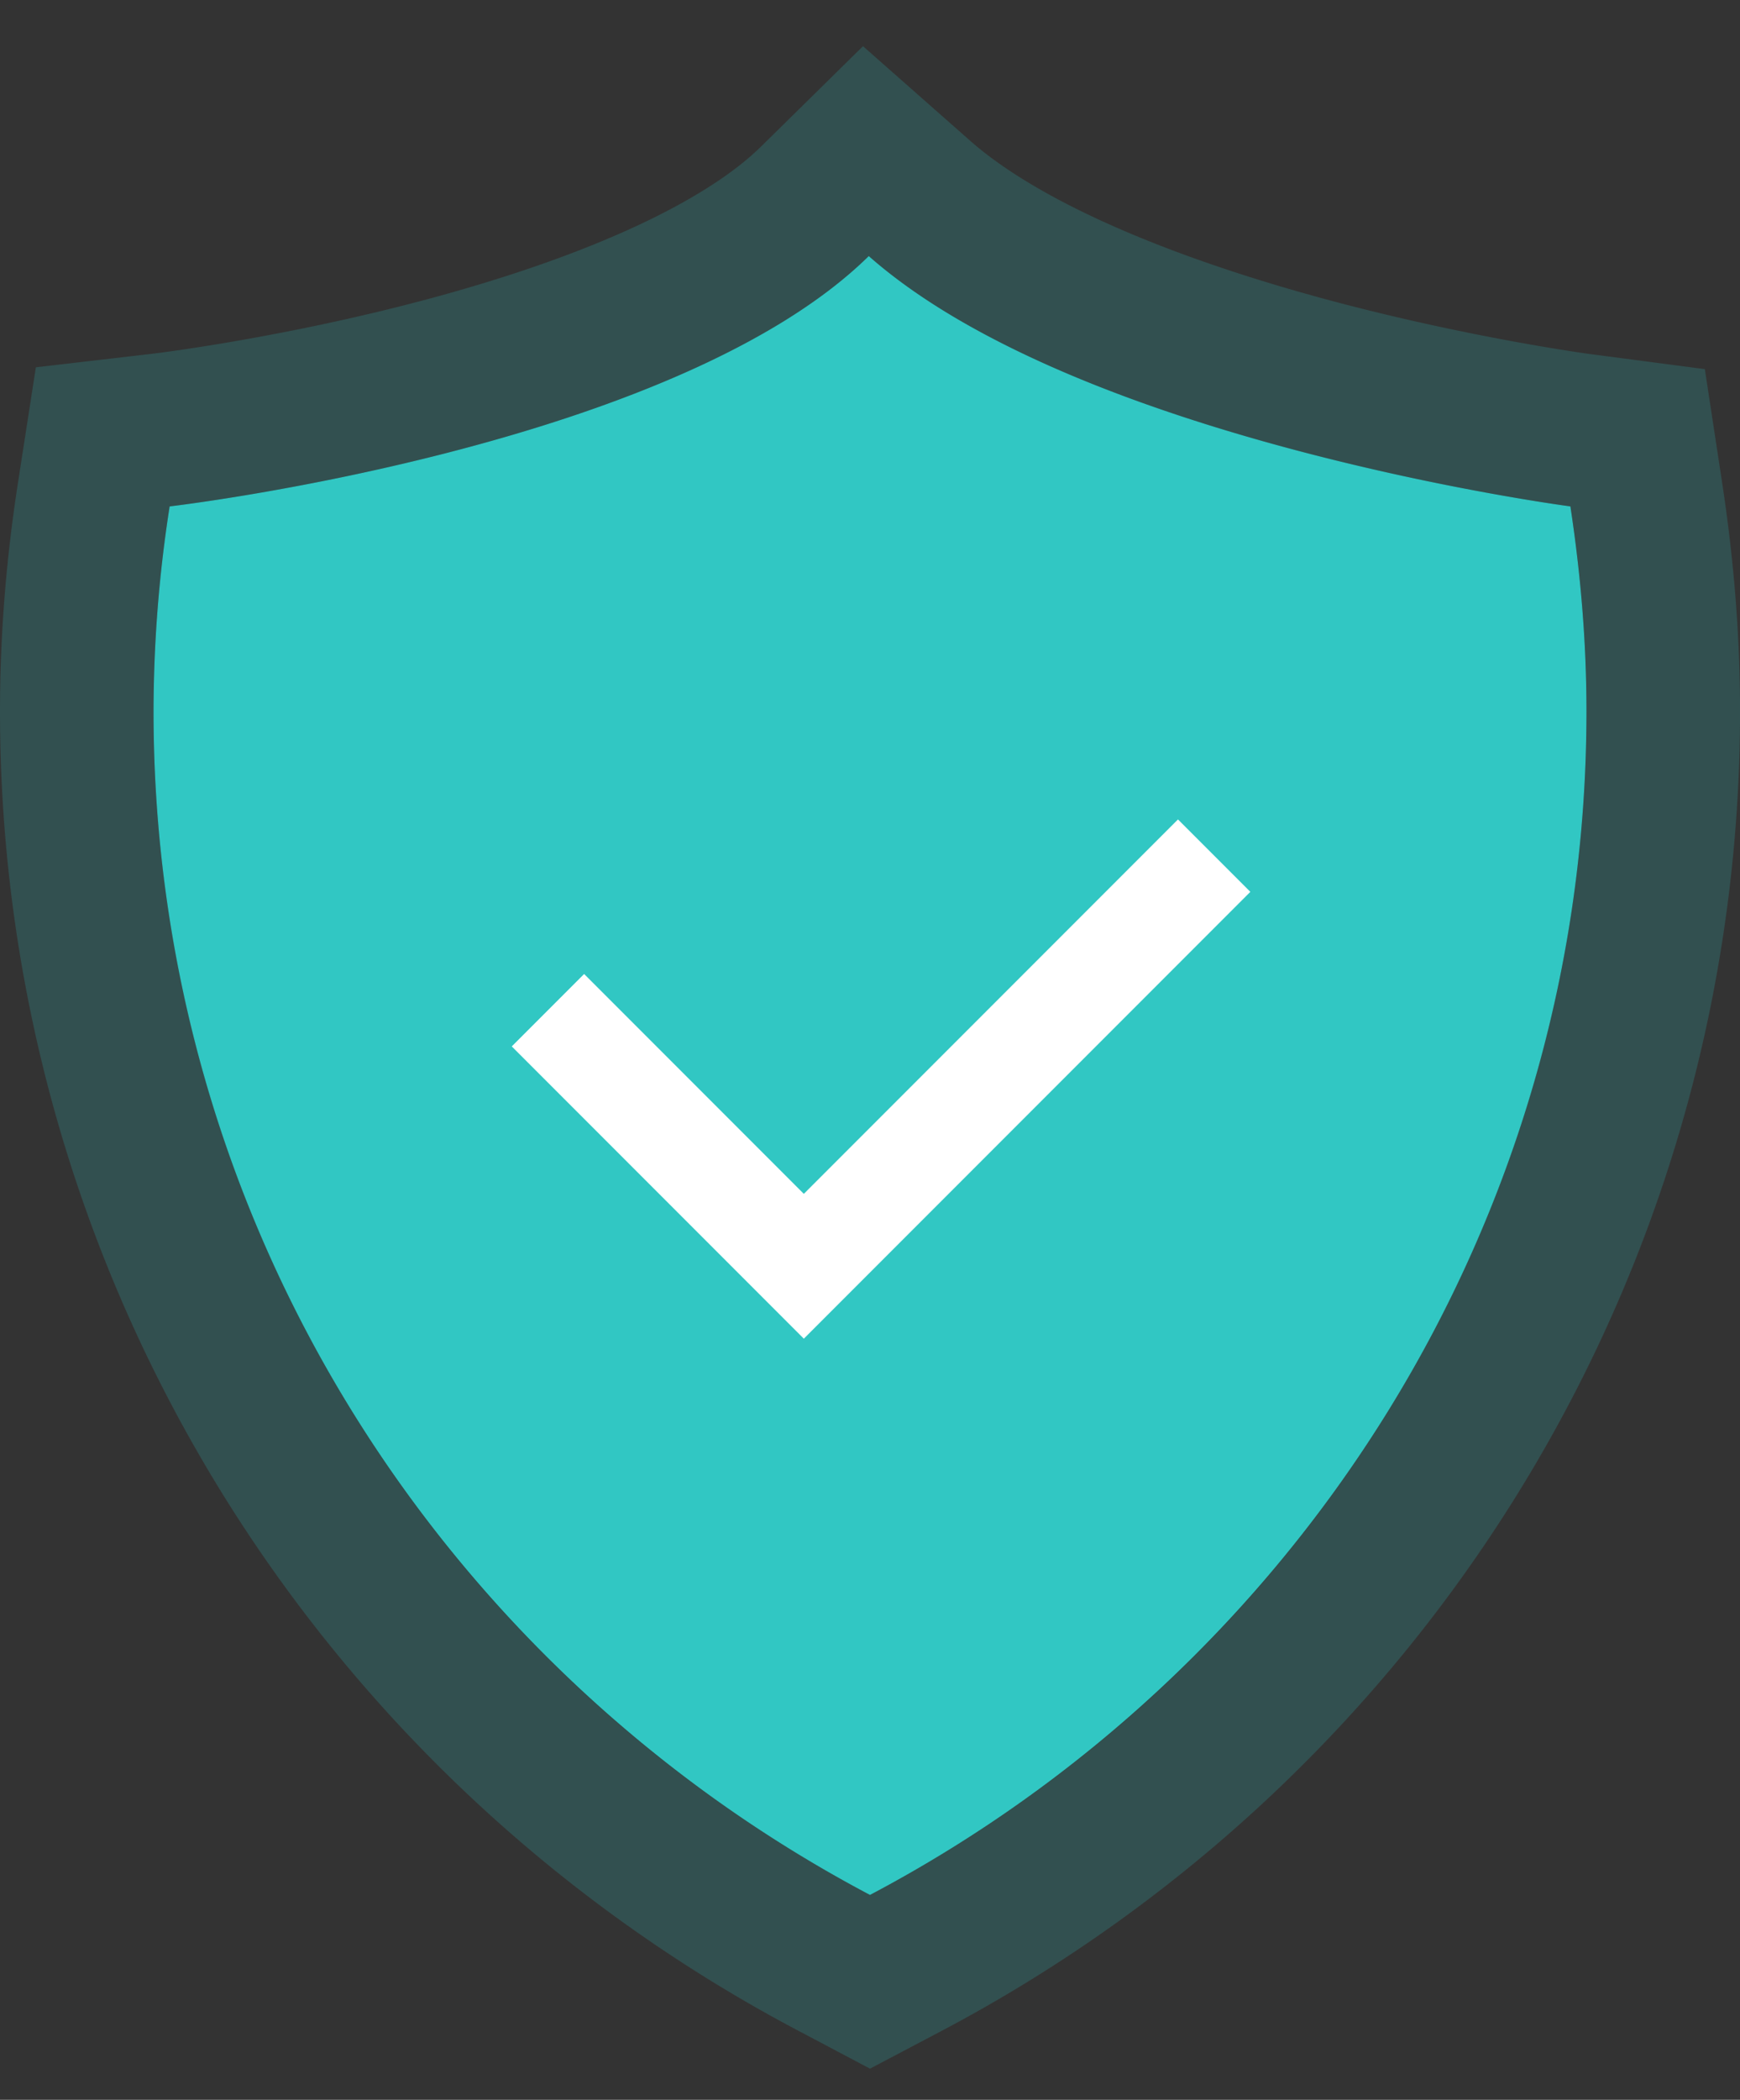 <svg xmlns="http://www.w3.org/2000/svg" xmlns:xlink="http://www.w3.org/1999/xlink" width="34" height="41" viewBox="0 0 34 41">
    <rect x="0" y="0" width="34" height="41" fill="#333333" stroke="none"/>
    <defs>
        <path id="a" d="M3.315 9.888A26.101 26.101 0 0 0 3 13.89C3 23.912 8.679 32.61 17 37c8.322-4.39 14-13.088 14-23.11 0-1.36-.115-2.693-.314-4.002 0 0-9.597-1.26-13.71-4.888-3.806 3.742-13.66 4.888-13.66 4.888z"/>
    </defs>
    <g fill="none" fill-rule="nonzero">
        <use fill="#31C7C3" fill-rule="evenodd" xlink:href="#a"/>
        <path stroke="#31C7C3" stroke-opacity=".2" stroke-width="3" d="M3.142 8.398c.104-.012.312-.039.607-.082a43.94 43.94 0 0 0 1.658-.276c1.714-.318 3.426-.73 5.013-1.244 2.477-.802 4.394-1.774 5.503-2.865l.996-.98 1.048.924c1.182 1.042 3.058 1.98 5.423 2.775 1.634.55 3.396.997 5.16 1.349.619.123 1.192.226 1.706.308.304.049.518.08.625.094L32 8.548l.17 1.115c.218 1.435.331 2.838.331 4.227 0 10.345-5.77 19.674-14.8 24.437l-.7.369-.7-.37C7.272 33.565 1.5 24.237 1.5 13.89c0-1.403.113-2.81.333-4.231l.175-1.129 1.134-.132z"/>
        <path fill="#FFF" d="M23.018 16l1.414 1.414-8.725 8.725L10 20.432l1.414-1.414 4.293 4.293z"/>
    </g>
</svg>
